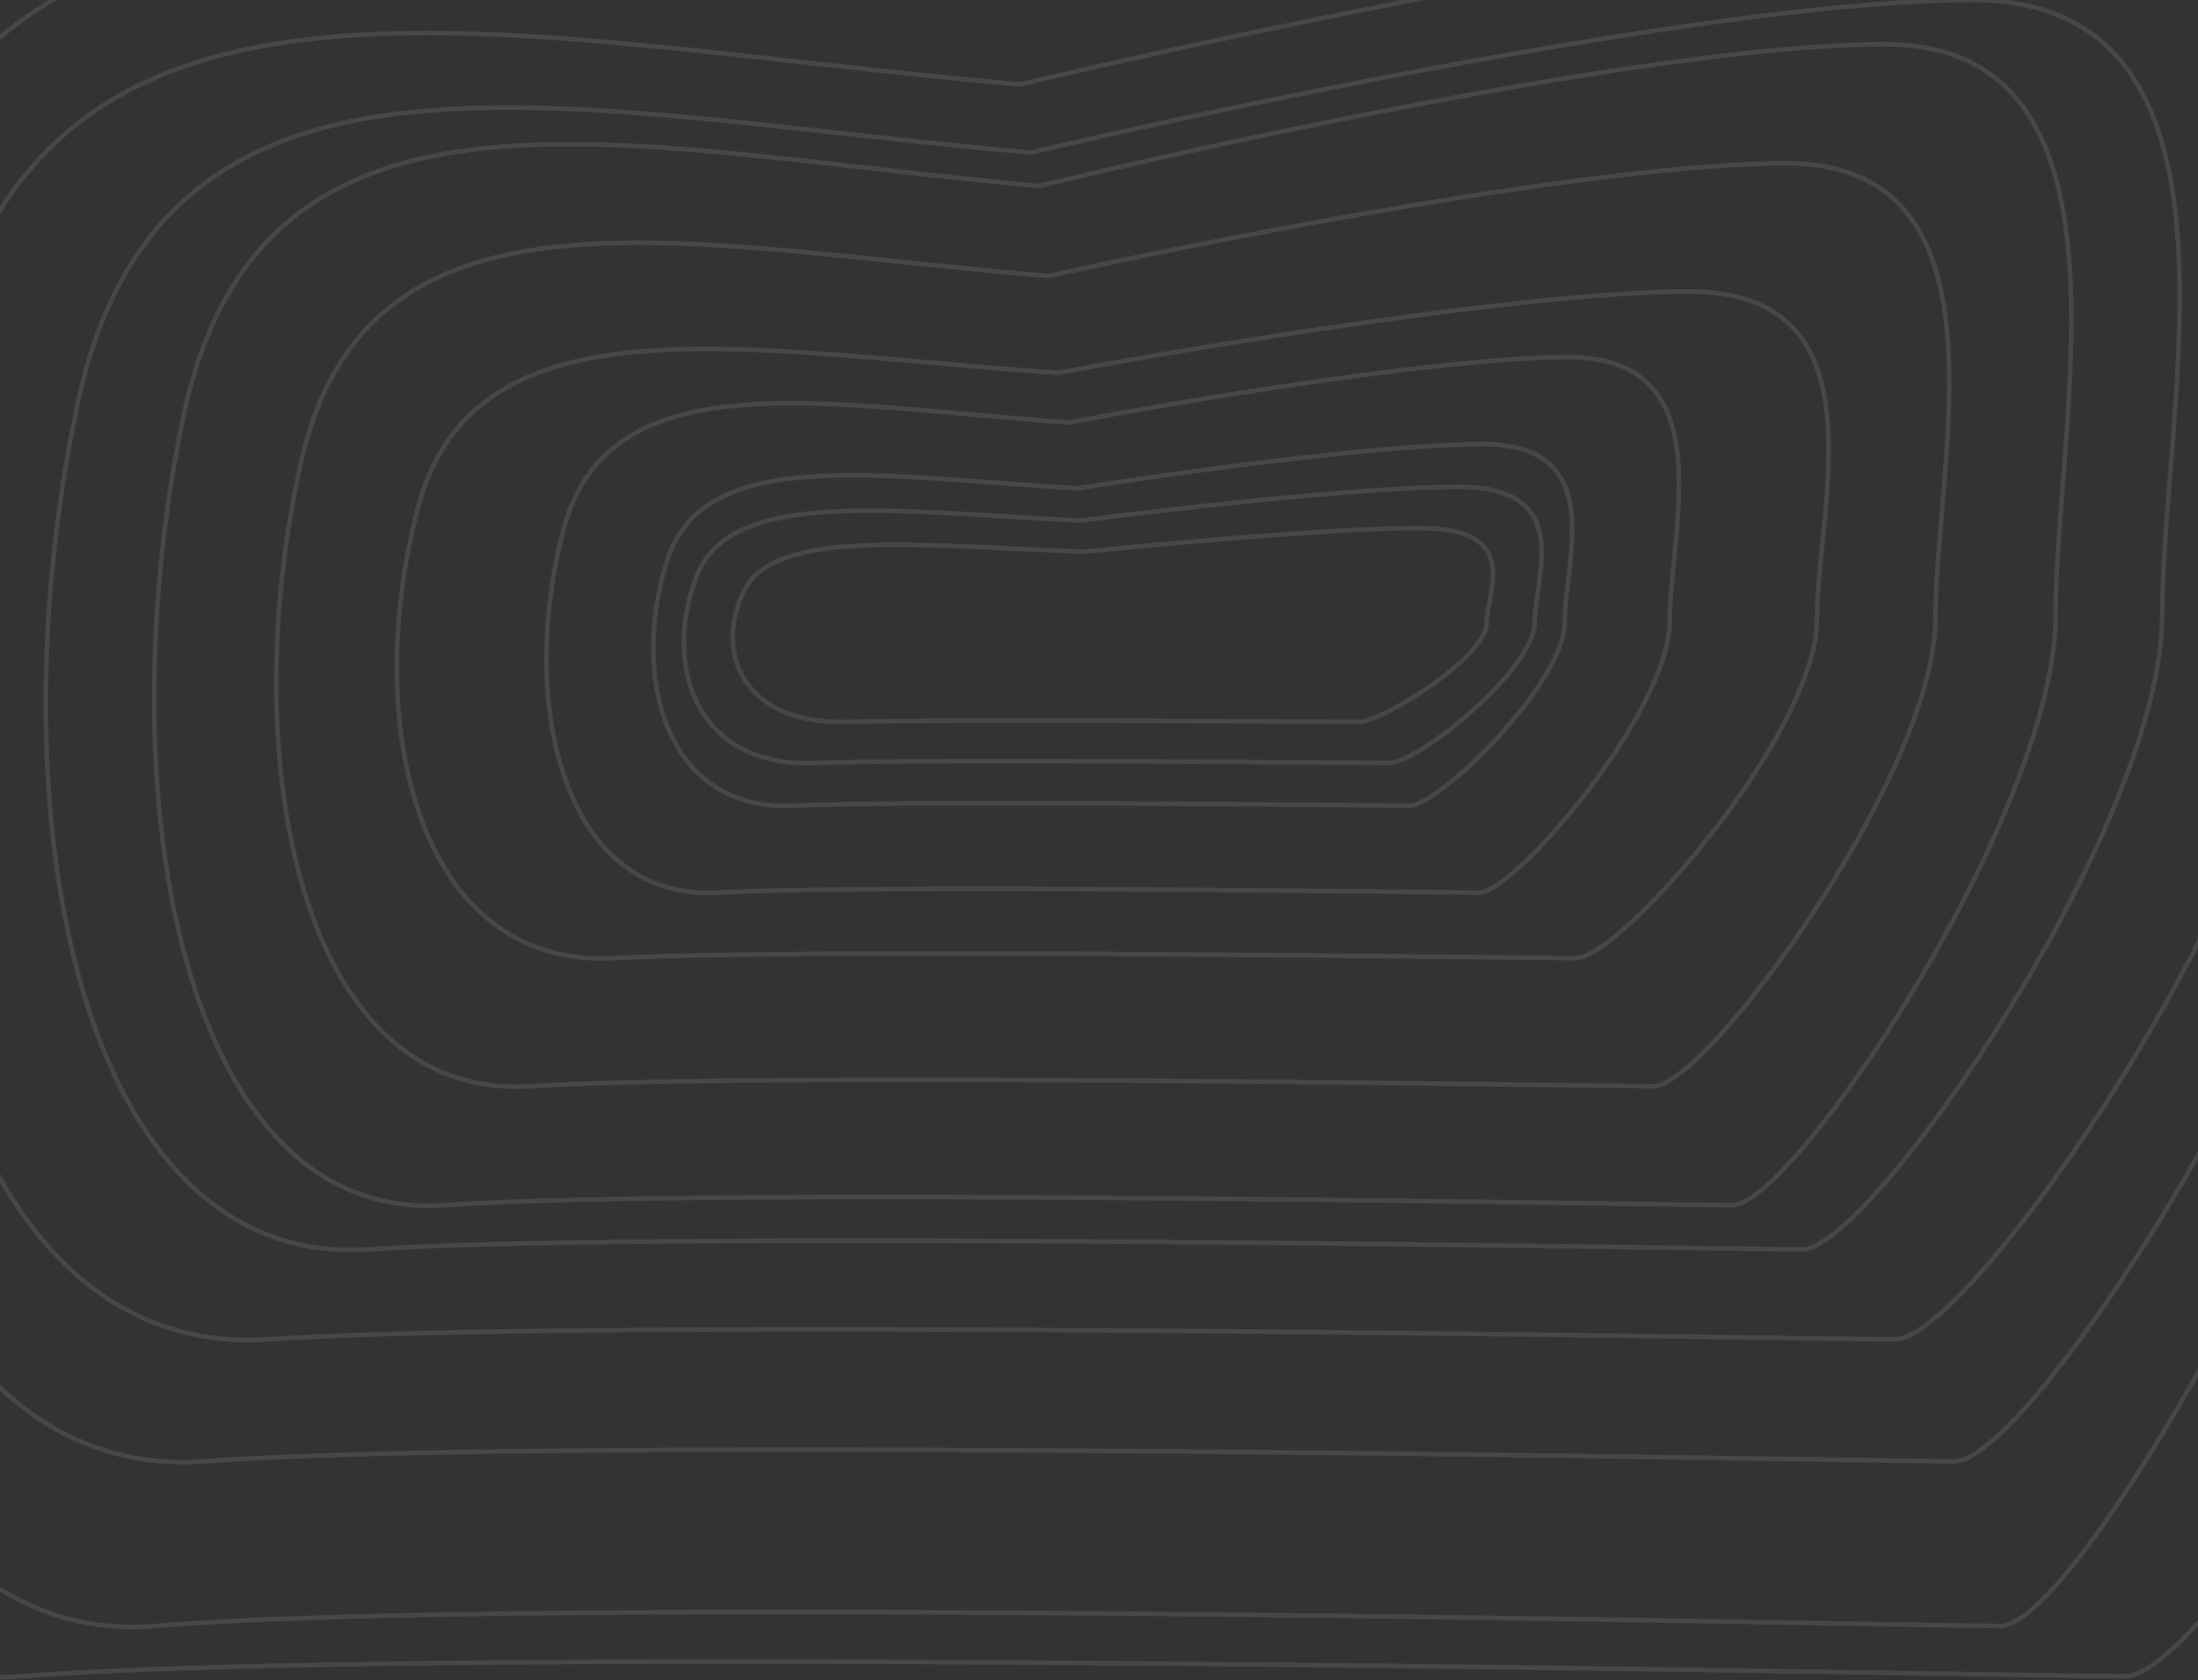 <svg width="1440" height="1101" viewBox="0 0 1440 1101" fill="none" xmlns="http://www.w3.org/2000/svg">
<rect x="0" y="0" width="1440" height="1101" fill="#333333" stroke="none"/>
<path d="M487.5 387C507.5 346 602.5 357.5 710 361.5C760.333 356.333 874.7 346 929.5 346C998 346 974 387 974 408.5C974 430 906 473 890 473C874 473 624 471 555.5 473C487 475 467.5 428 487.5 387Z" stroke="white" stroke-opacity="0.1" stroke-width="3"/>
<path d="M456.404 377.405C478.973 319 586.178 335.382 707.488 341.08C764.287 333.72 893.346 319 955.186 319C1032.49 319 1005.4 377.405 1005.4 408.032C1005.4 438.658 928.667 499.912 910.611 499.912C892.556 499.912 610.44 497.063 533.14 499.912C455.84 502.761 433.835 435.809 456.404 377.405Z" stroke="white" stroke-opacity="0.1" stroke-width="3"/>
<path d="M437.002 367.475C461.178 291 576.012 312.45 705.957 319.911C766.799 310.274 905.043 291 971.284 291C1054.09 291 1025.08 367.475 1025.08 407.577C1025.08 447.68 942.878 527.885 923.537 527.885C904.197 527.885 602.001 524.154 519.2 527.885C436.398 531.615 412.827 443.949 437.002 367.475Z" stroke="white" stroke-opacity="0.1" stroke-width="3"/>
<path d="M369.096 347.26C398.894 234 540.434 265.768 700.598 276.818C775.589 262.545 945.983 234 1027.63 234C1129.69 234 1093.93 347.26 1093.93 406.652C1093.93 466.045 992.617 584.83 968.779 584.83C944.94 584.83 572.467 579.305 470.409 584.83C368.351 590.354 339.298 460.52 369.096 347.26Z" stroke="white" stroke-opacity="0.1" stroke-width="3"/>
<path d="M274.027 332.01C311.696 191 490.624 230.552 693.095 244.309C787.896 226.539 1003.3 191 1106.51 191C1235.53 191 1190.33 332.01 1190.33 405.955C1190.33 479.899 1062.25 627.788 1032.12 627.788C1001.98 627.788 531.118 620.909 402.102 627.788C273.085 634.666 236.358 473.02 274.027 332.01Z" stroke="white" stroke-opacity="0.1" stroke-width="3"/>
<path d="M197.39 302.22C241.404 107 450.471 161.757 687.047 180.803C797.816 156.202 1049.5 107 1170.1 107C1320.85 107 1268.03 302.22 1268.03 404.592C1268.03 506.963 1118.39 711.706 1083.17 711.706C1047.96 711.706 497.786 702.183 347.038 711.706C196.289 721.229 153.375 497.44 197.39 302.22Z" stroke="white" stroke-opacity="0.1" stroke-width="3"/>
<path d="M119.782 274.558C170.222 29 409.81 97.876 680.923 121.833C807.862 90.889 1096.29 29 1234.5 29C1407.25 29 1346.72 274.558 1346.72 403.326C1346.72 532.094 1175.23 789.63 1134.88 789.63C1094.53 789.63 464.032 777.652 291.277 789.63C118.521 801.609 69.343 520.116 119.782 274.558Z" stroke="white" stroke-opacity="0.1" stroke-width="3"/>
<path d="M50.906 264.273C107.048 0 373.723 74.125 675.487 99.908C816.778 66.605 1137.82 0 1291.65 0C1483.93 0 1416.56 264.273 1416.56 402.855C1416.56 541.438 1225.68 818.602 1180.77 818.602C1135.85 818.602 434.076 805.711 241.789 818.602C49.502 831.494 -5.236 528.546 50.906 264.273Z" stroke="white" stroke-opacity="0.1" stroke-width="3"/>
<path d="M-40.283 243.349C23.409 -59 325.946 25.805 668.291 55.303C828.582 17.202 1192.79 -59 1367.31 -59C1585.46 -59 1509.03 243.349 1509.03 401.898C1509.03 560.447 1292.47 877.545 1241.52 877.545C1190.57 877.545 394.415 862.796 176.27 877.545C-41.875 892.294 -103.975 545.698 -40.283 243.349Z" stroke="white" stroke-opacity="0.1" stroke-width="3"/>
<path d="M-98.488 214.978C-29.977 -139 295.45 -39.714 663.697 -5.179C836.117 -49.786 1227.89 -139 1415.61 -139C1650.26 -139 1568.04 214.978 1568.04 400.6C1568.04 586.222 1335.11 957.467 1280.3 957.467C1225.49 957.467 369.1 940.2 134.449 957.467C-100.201 974.734 -167 568.955 -98.488 214.978Z" stroke="white" stroke-opacity="0.1" stroke-width="3"/>
<path d="M-144.083 176.676C-71.797 -247 271.562 -128.164 660.099 -86.83C842.019 -140.22 1255.37 -247 1453.44 -247C1701.02 -247 1614.27 176.676 1614.27 398.848C1614.27 621.019 1368.5 1065.36 1310.67 1065.36C1252.84 1065.36 349.269 1044.7 101.69 1065.36C-145.89 1086.03 -216.369 600.352 -144.083 176.676Z" stroke="white" stroke-opacity="0.1" stroke-width="3"/>
<path d="M-266.314 164.973C-183.908 -280 207.521 -155.191 650.453 -111.779C857.842 -167.852 1329.07 -280 1554.86 -280C1837.1 -280 1738.21 164.973 1738.21 398.312C1738.21 631.652 1458.03 1098.33 1392.11 1098.33C1326.18 1098.33 296.107 1076.62 13.866 1098.33C-268.375 1120.04 -348.72 609.946 -266.314 164.973Z" stroke="white" stroke-opacity="0.1" stroke-width="3"/>
</svg>
